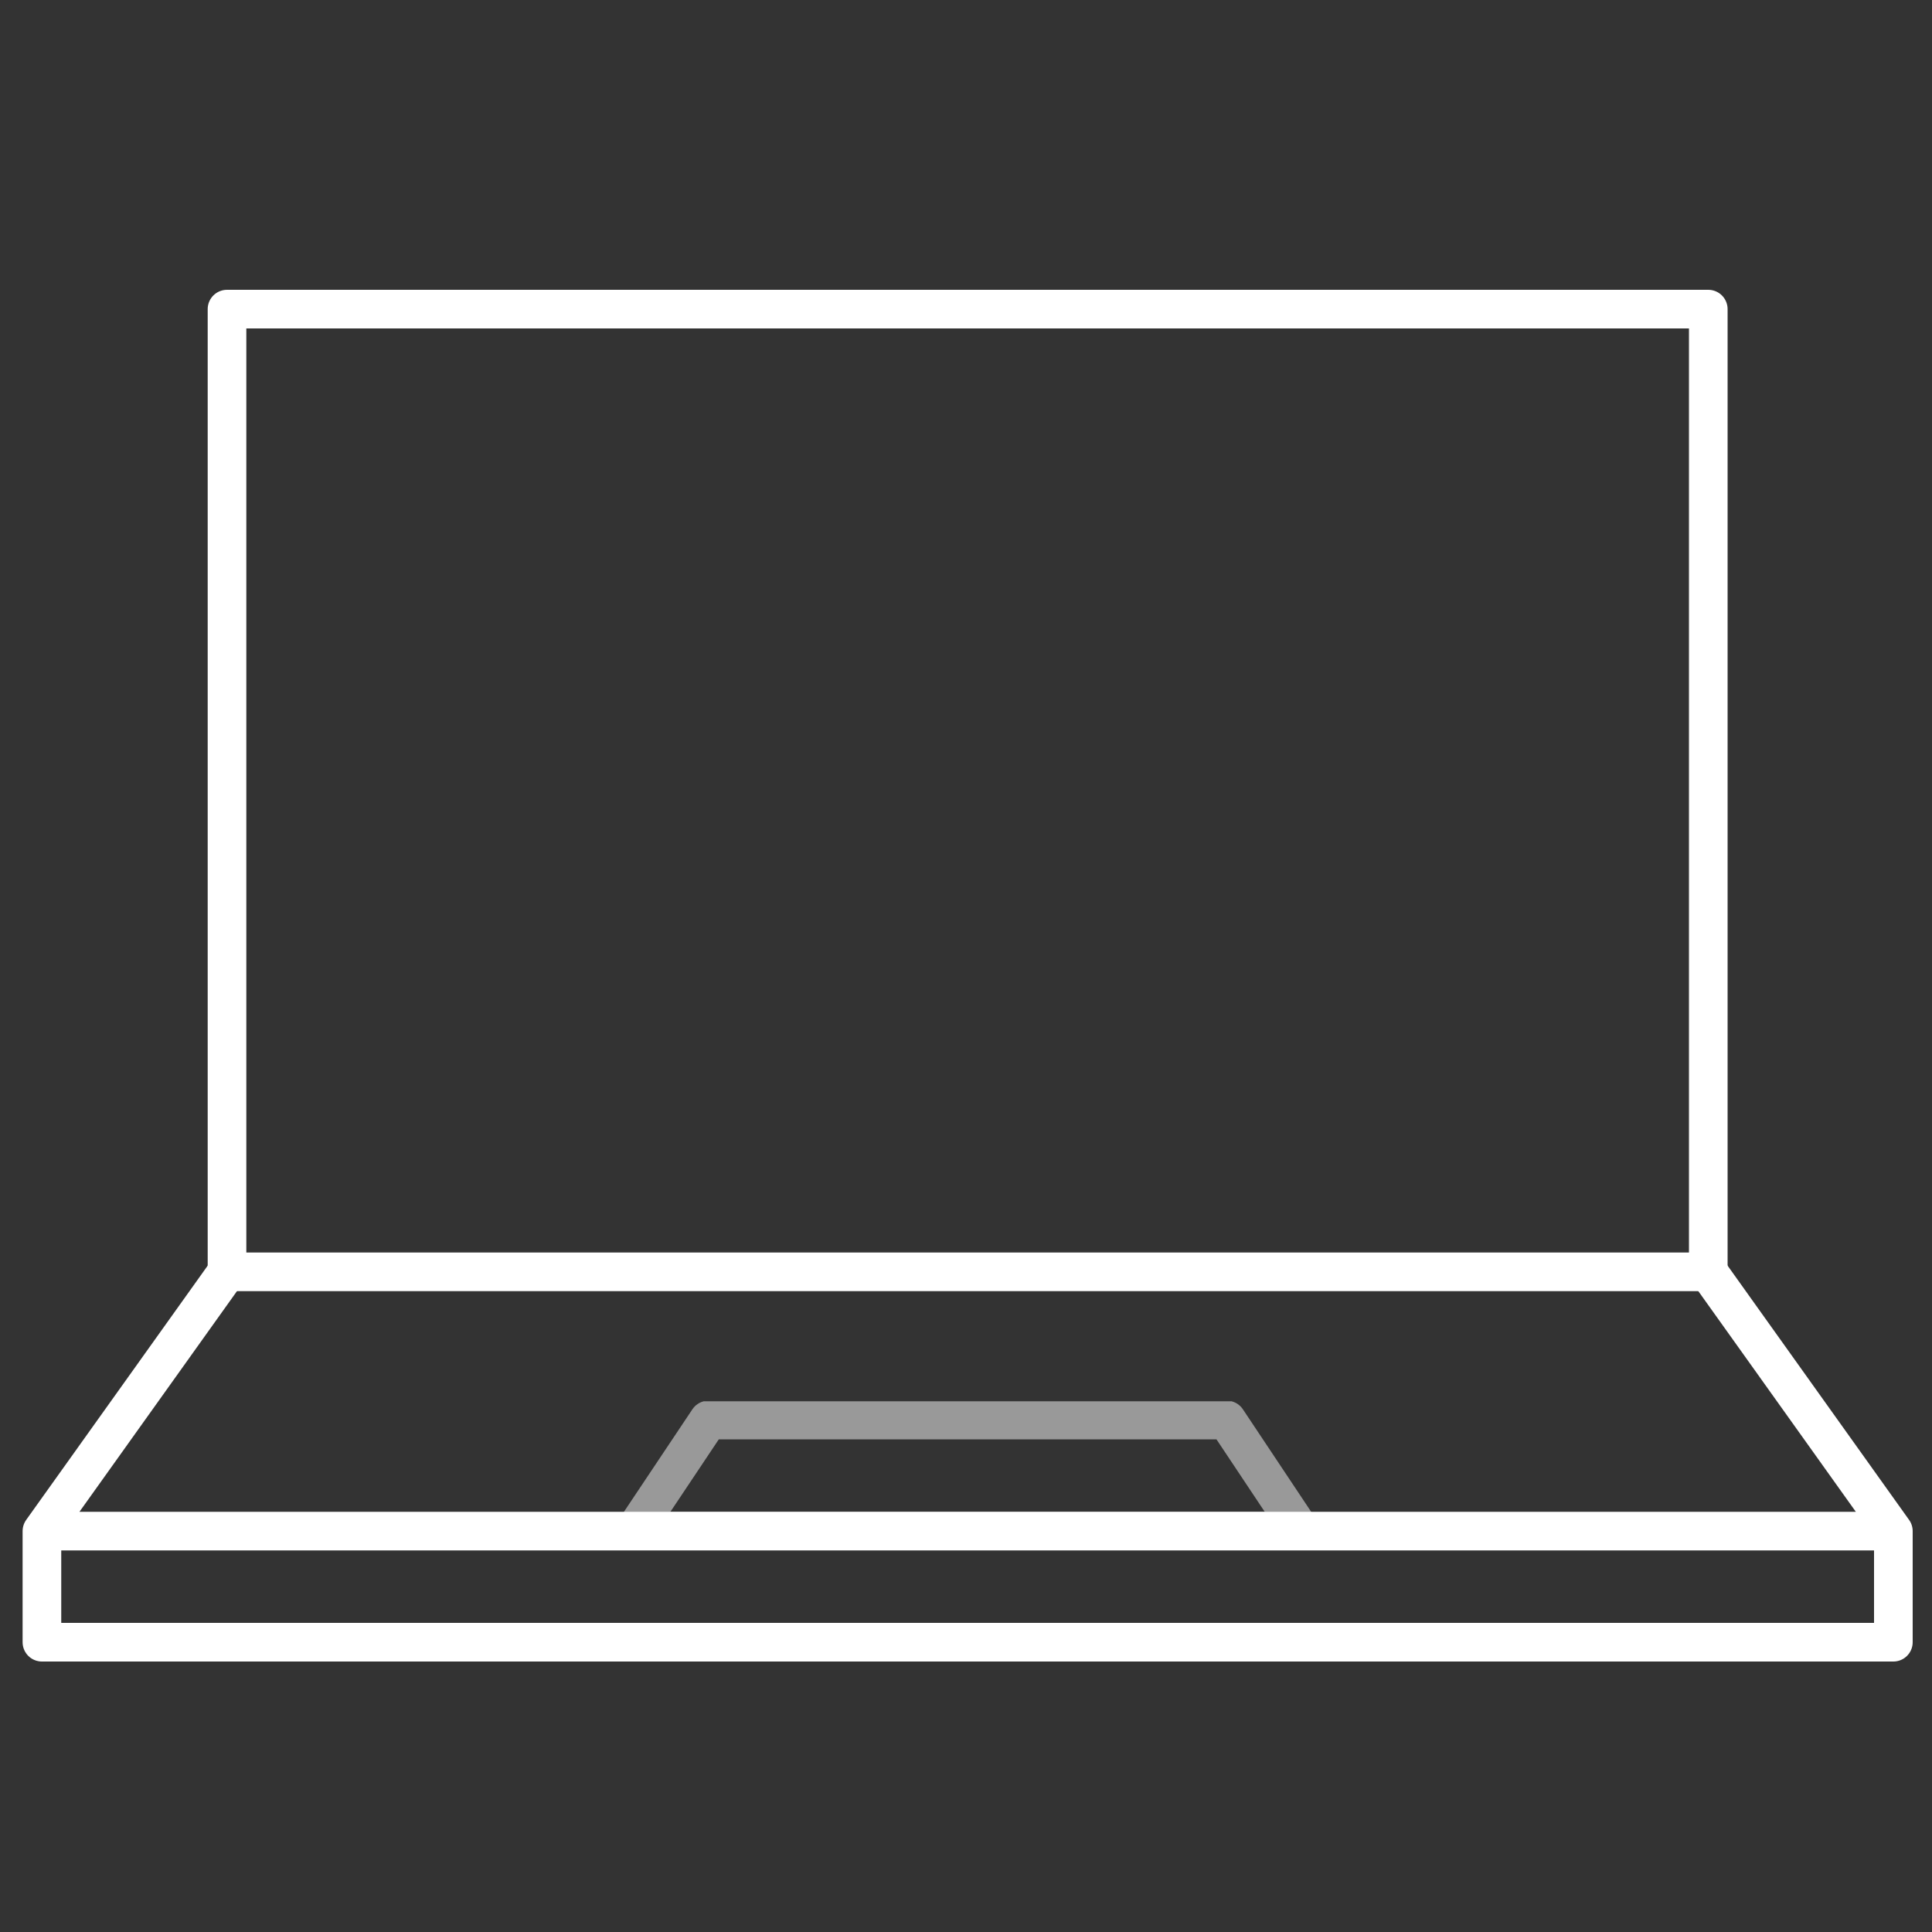 <?xml version="1.0" encoding="utf-8"?>
<!-- Generator: Adobe Illustrator 24.3.0, SVG Export Plug-In . SVG Version: 6.00 Build 0)  -->
<svg version="1.1" xmlns="http://www.w3.org/2000/svg" xmlns:xlink="http://www.w3.org/1999/xlink" x="0px" y="0px"
	 viewBox="0 0 100 100" style="enable-background:new 0 0 100 100;" xml:space="preserve">
<rect x="0" y="0" width="100" height="100" fill="#333333" stroke="none"/>
<style type="text/css">
	.st0{display:none;}
	.st1{display:inline;}
	.st2{fill:none;stroke:#FFFFFF;stroke-width:2;stroke-linecap:round;stroke-linejoin:round;}
	.st3{opacity:0.5;}
	.st4{clip-path:url(#SVGID_2_);fill:none;stroke:#FFFFFF;stroke-width:2;stroke-linecap:round;stroke-linejoin:round;}
</style>
<g id="Слой_1" class="st0">
	<g class="st1">
		<rect x="0.5" y="0.5" width="99" height="99"/>
		<path d="M99,1v98H1V1H99 M100,0H0v100h100V0L100,0z"/>
	</g>
</g>
<g id="Слой_2">
	<rect x="11.75" y="16" class="st2" width="76.67" height="49.83"/>
	<path class="st2" d="M11.75,65.83L2.17,79.25 M2.17,79.25V85H98v-5.75 M2.17,79.25H98 M98,79.25l-9.58-13.42"/>
	<g class="st3">
		<g>
			<defs>
				<rect id="SVGID_1_" x="31.86" y="72.53" width="36.44" height="7.69"/>
			</defs>
			<clipPath id="SVGID_2_">
				<use xlink:href="#SVGID_1_"  style="overflow:visible;"/>
			</clipPath>
			<polygon class="st4" points="36.67,73.5 32.83,79.25 67.33,79.25 63.5,73.5 			"/>
		</g>
	</g>
</g>
</svg>
